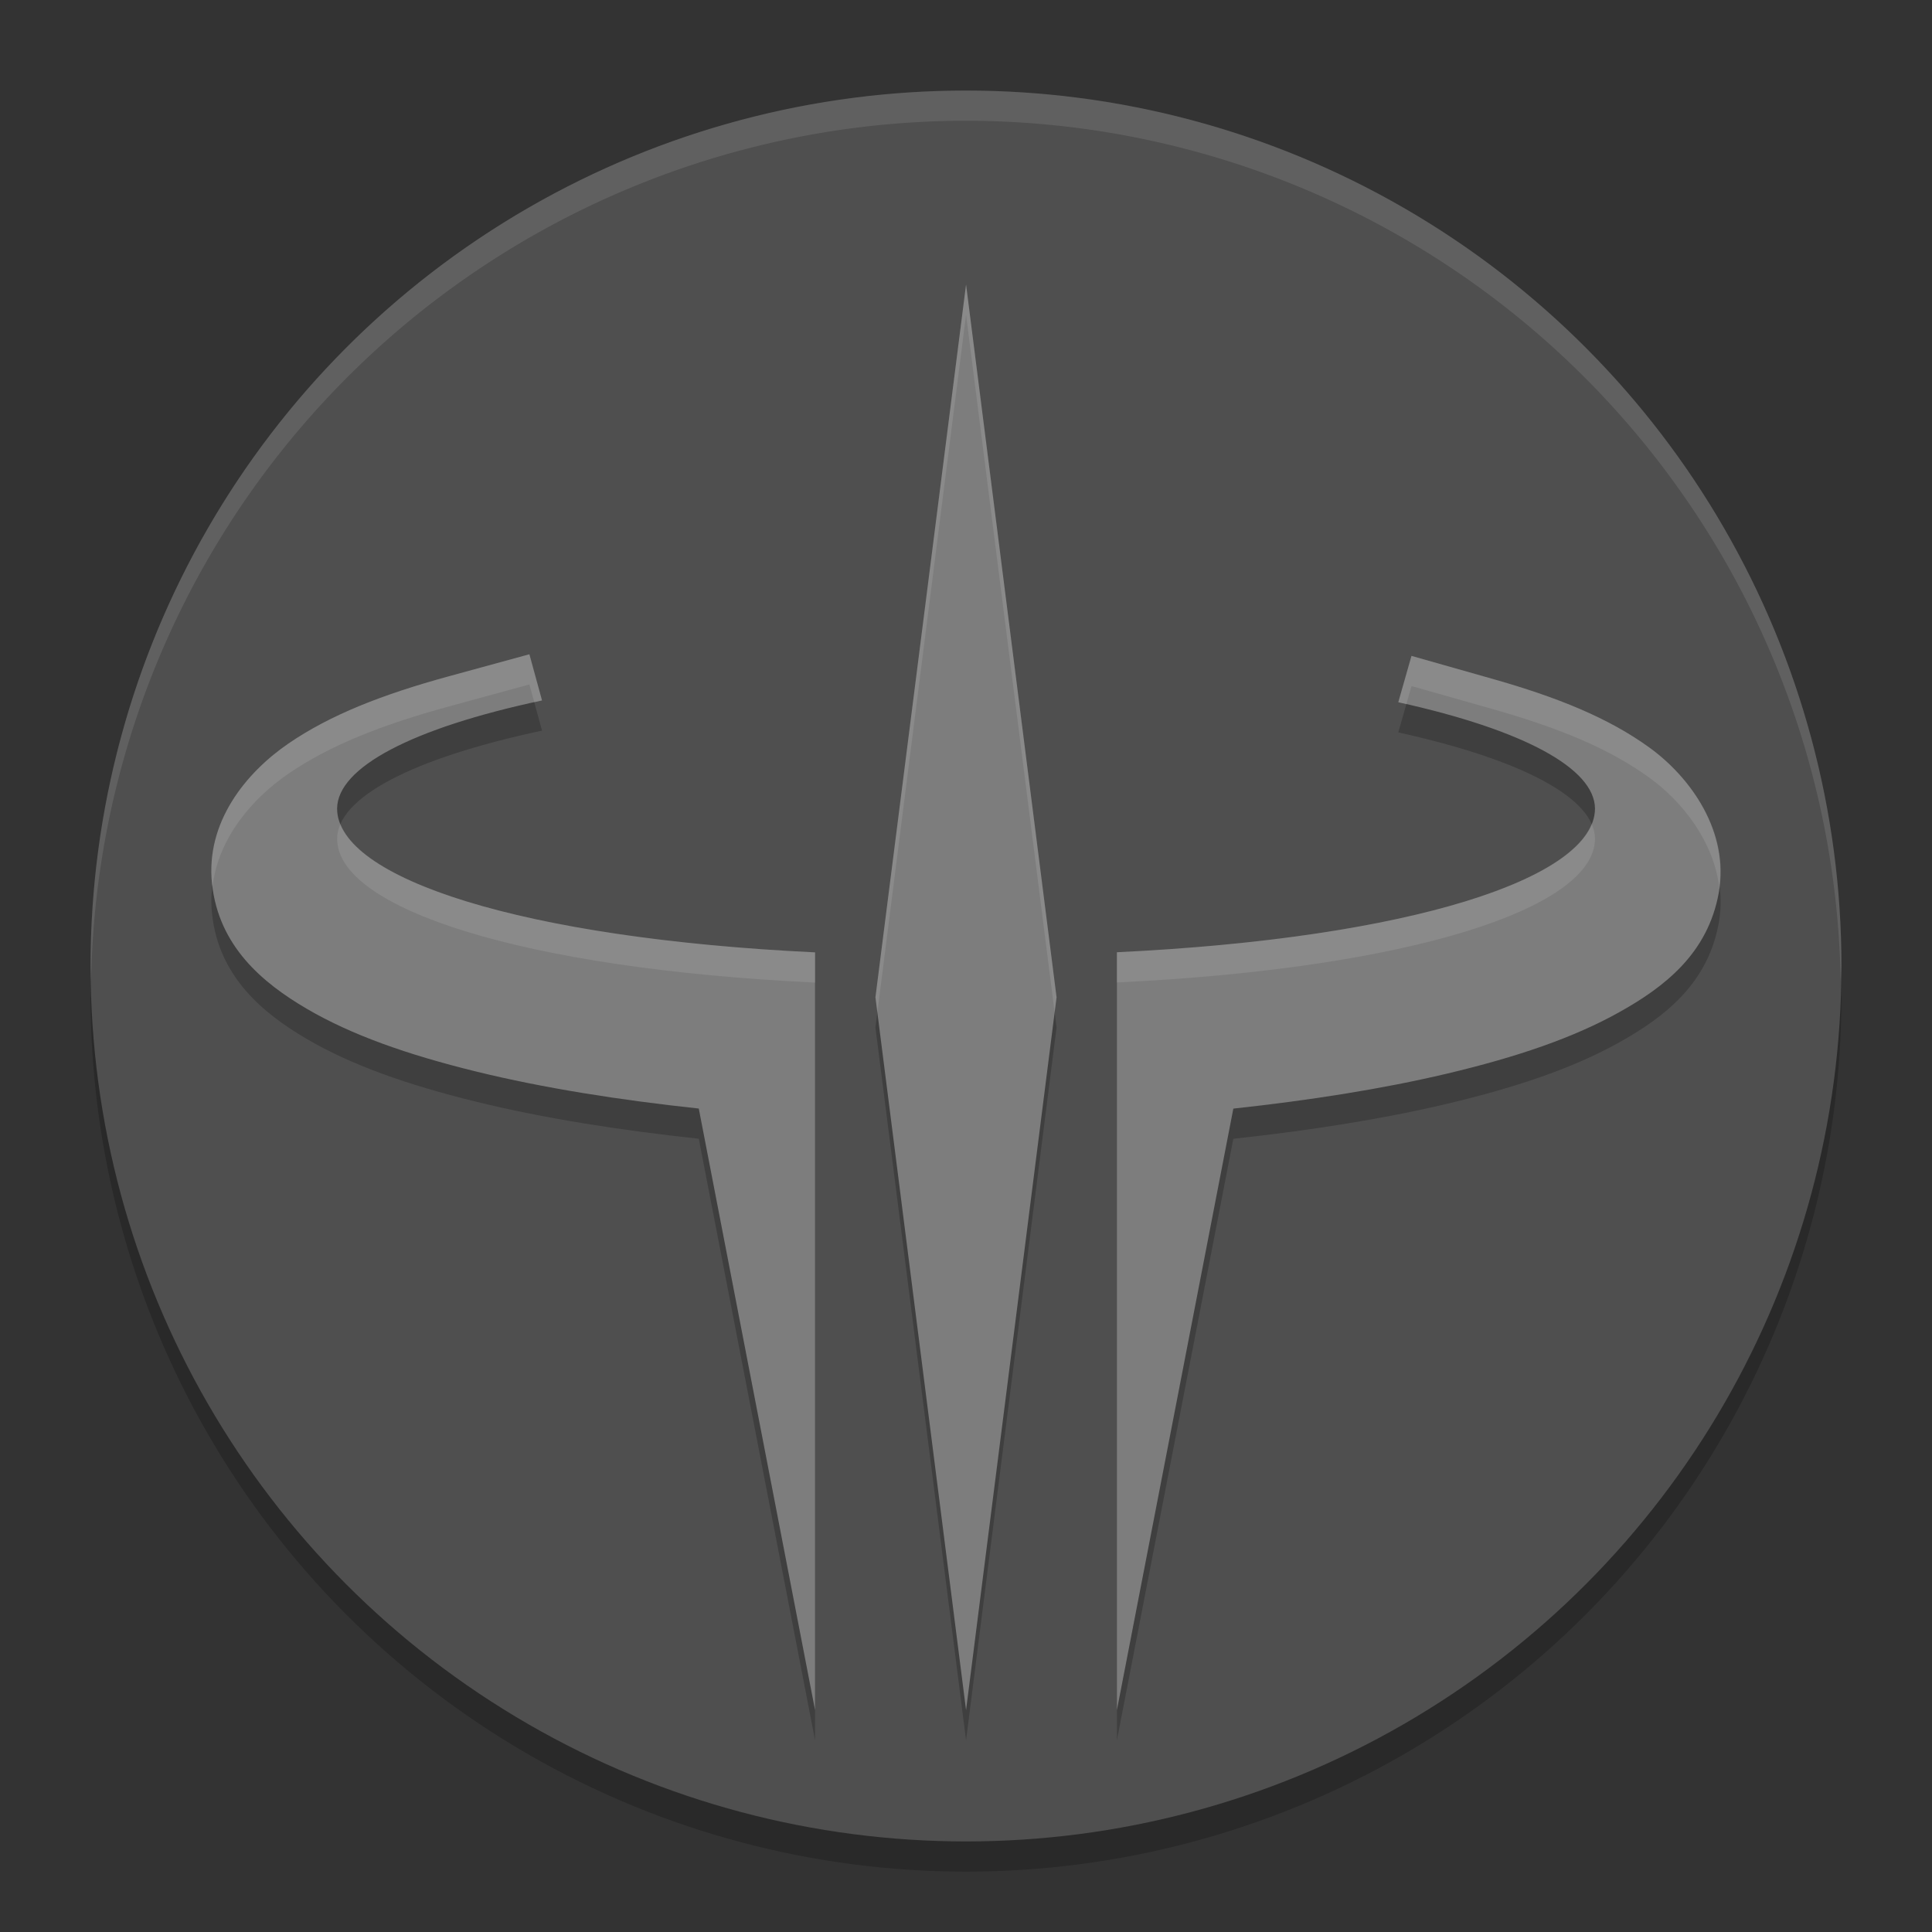 <svg xmlns="http://www.w3.org/2000/svg" width="64" height="64" version="1.1" viewBox="0 0 64 64">
 <rect x="0" y="0" width="64" height="64" fill="#333333" stroke="none"/>
 <circle style="opacity:0.2" cx="32" cy="33" r="29"/>
 <circle cx="32" cy="32" r="29" style="fill:#4f4f4f"/>
 <path d="M 32.002,10.424 29,34.037 32.002,57.65 35,34.037 Z M 17.537,22.673 14.857,23.406 c -2.197,0.602 -3.919,1.276 -5.309,2.23 -1.39,0.954 -2.748,2.596 -2.523,4.65 0.225,2.054 1.66,3.267 3.139,4.132 1.478,0.864 3.311,1.514 5.61,2.078 2.232,0.548 4.743,0.944 7.374,1.226 L 27,57.65 V 38.098 32.548 c -9.697,-0.462 -15.829,-2.452 -15.833,-4.761 0.008,-1.364 2.471,-2.664 6.788,-3.584 z m 29.22,0.054 -0.437,1.535 c 4.152,0.916 6.507,2.191 6.516,3.524 -0.01,2.308 -6.144,4.297 -15.837,4.758 V 38.104 57.65 l 3.857,-19.926 c 2.512,-0.272 4.917,-0.647 7.075,-1.158 2.331,-0.552 4.195,-1.191 5.702,-2.032 1.507,-0.84 2.943,-1.948 3.304,-3.963 0.361,-2.016 -0.93,-3.814 -2.292,-4.802 -1.362,-0.988 -3.053,-1.671 -5.217,-2.284 z" style="opacity:0.2"/>
 <path style="fill:#7d7d7d" d="M 32.002,9.424 29,33.037 32.002,56.65 35,33.037 Z M 17.537,21.673 14.857,22.406 c -2.197,0.602 -3.919,1.276 -5.309,2.23 -1.39,0.954 -2.748,2.596 -2.523,4.65 0.225,2.054 1.66,3.267 3.139,4.132 1.478,0.864 3.311,1.514 5.61,2.078 2.232,0.548 4.743,0.944 7.374,1.226 L 27,56.65 V 37.098 31.548 c -9.697,-0.462 -15.829,-2.452 -15.833,-4.761 0.008,-1.364 2.471,-2.664 6.788,-3.584 z m 29.22,0.054 -0.437,1.535 c 4.152,0.916 6.507,2.191 6.516,3.524 -0.01,2.308 -6.144,4.297 -15.837,4.758 V 37.104 56.65 l 3.857,-19.926 c 2.512,-0.272 4.917,-0.647 7.075,-1.158 2.331,-0.552 4.195,-1.191 5.702,-2.032 1.507,-0.84 2.943,-1.948 3.304,-3.963 0.361,-2.016 -0.93,-3.814 -2.292,-4.802 -1.362,-0.988 -3.053,-1.671 -5.217,-2.284 z"/>
 <path style="opacity:0.1;fill:#ffffff" d="M 32 3 A 29 29 0 0 0 3 32 A 29 29 0 0 0 3.018 32.488 A 29 29 0 0 1 32 4 A 29 29 0 0 1 60.975 32.494 A 29 29 0 0 0 61 32 A 29 29 0 0 0 32 3 z"/>
 <path style="opacity:0.1;fill:#ffffff" d="M 32.002 9.424 L 29 33.037 L 29.064 33.537 L 32.002 10.424 L 34.936 33.537 L 35 33.037 L 32.002 9.424 z M 17.537 21.674 L 14.857 22.406 C 12.66 23.008 10.937 23.681 9.547 24.635 C 8.157 25.589 6.801 27.231 7.025 29.285 C 7.028 29.313 7.038 29.336 7.041 29.363 C 7.235 27.742 8.373 26.44 9.547 25.635 C 10.937 24.681 12.66 24.008 14.857 23.406 L 17.537 22.674 L 17.699 23.264 C 17.788 23.244 17.865 23.222 17.955 23.203 L 17.537 21.674 z M 46.758 21.727 L 46.32 23.264 C 46.414 23.284 46.494 23.307 46.586 23.328 L 46.758 22.727 L 49.43 23.484 C 51.594 24.098 53.284 24.779 54.646 25.768 C 55.734 26.556 56.76 27.866 56.953 29.385 C 57.205 27.446 55.966 25.725 54.646 24.768 C 53.284 23.779 51.594 23.098 49.43 22.484 L 46.758 21.727 z M 52.725 27.291 C 51.89 29.379 45.977 31.117 37 31.545 L 37 32.545 C 46.693 32.083 52.826 30.095 52.836 27.787 C 52.835 27.62 52.798 27.455 52.725 27.291 z M 11.277 27.293 C 11.205 27.456 11.169 27.621 11.168 27.787 C 11.172 30.096 17.303 32.087 27 32.549 L 27 31.549 C 18.021 31.121 12.109 29.381 11.277 27.293 z"/>
</svg>

